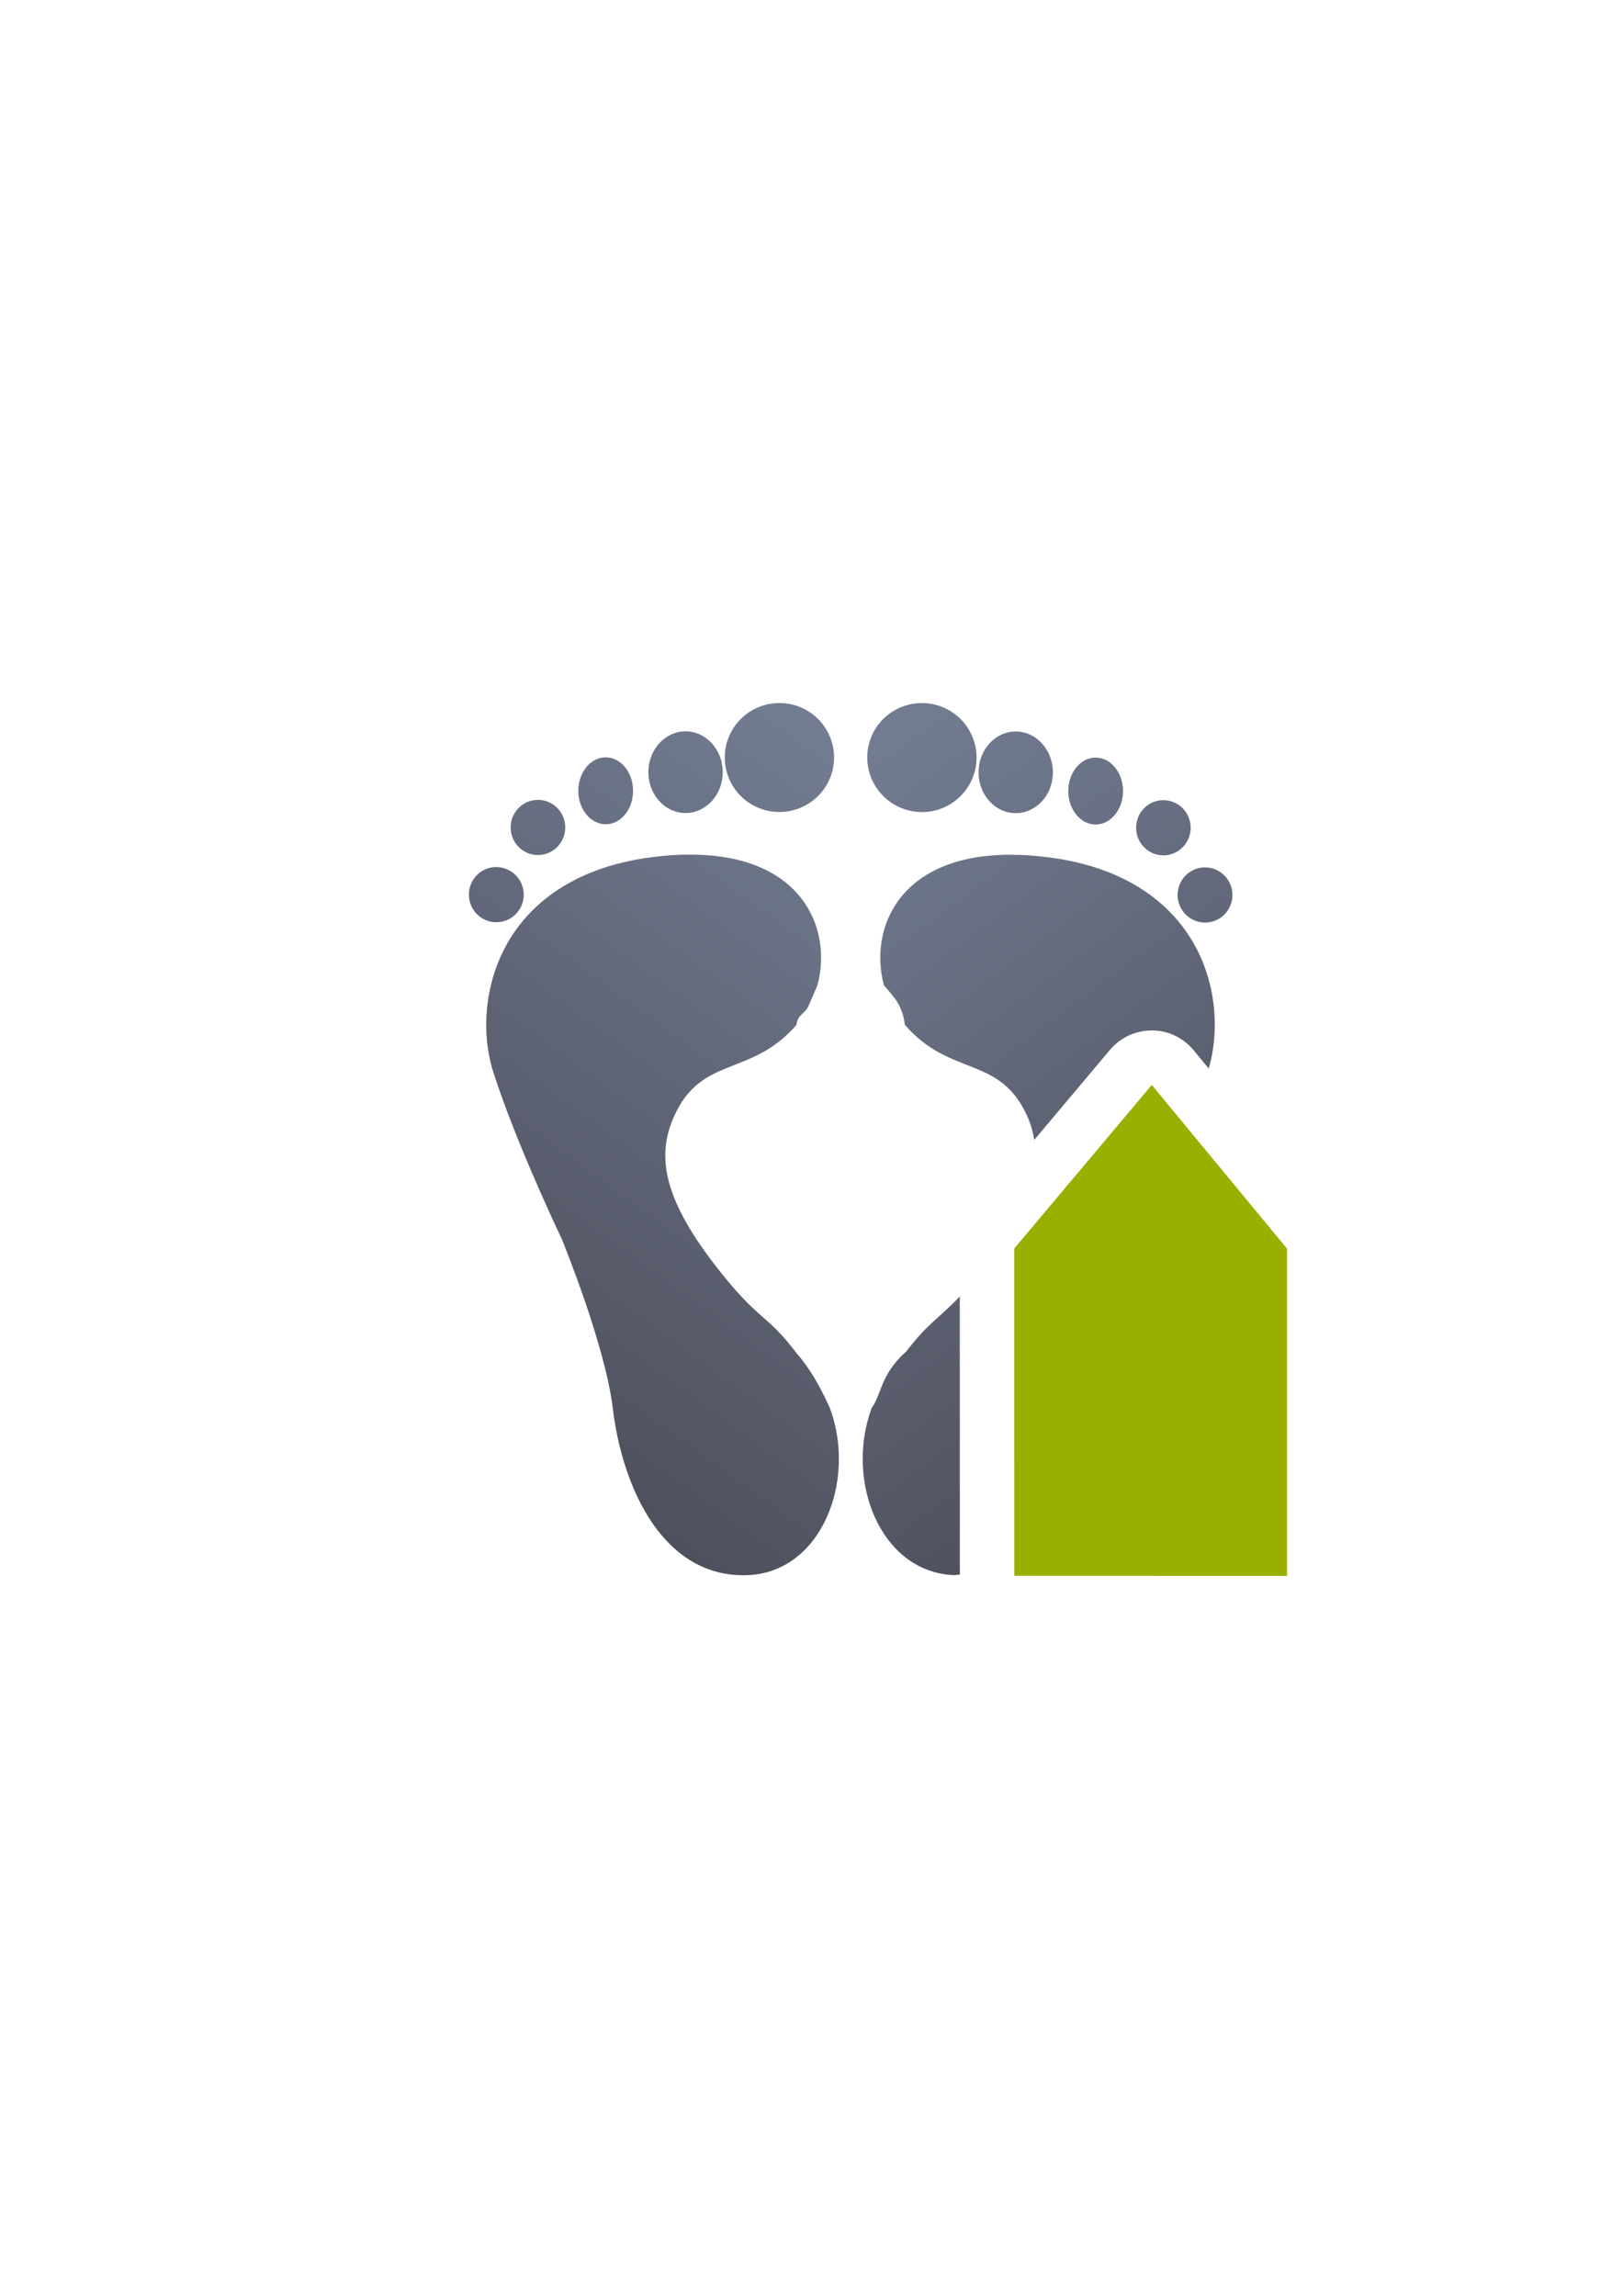 <?xml version="1.0" encoding="UTF-8" standalone="no"?>
<!-- Created with Inkscape (http://www.inkscape.org/) -->

<svg
   xmlns:dc="http://purl.org/dc/elements/1.1/"
   xmlns:cc="http://creativecommons.org/ns#"
   xmlns:rdf="http://www.w3.org/1999/02/22-rdf-syntax-ns#"
   xmlns:svg="http://www.w3.org/2000/svg"
   xmlns="http://www.w3.org/2000/svg"
   xmlns:xlink="http://www.w3.org/1999/xlink"
   xmlns:sodipodi="http://sodipodi.sourceforge.net/DTD/sodipodi-0.dtd"
   xmlns:inkscape="http://www.inkscape.org/namespaces/inkscape"
   width="210mm"
   height="297mm"
   viewBox="0 0 744.094 1052.362"
   id="svg2"
   version="1.1"
   inkscape:version="0.91 r13725"
   inkscape:export-xdpi="3.5999994"
   inkscape:export-ydpi="3.5999994"
   sodipodi:docname="expired-feet.svg"
   inkscape:export-filename="D:\Dokumente\Arbeit\RRZE\github\bicons\16x16\emblems\expired-feet.png">
  <defs
     id="defs4">
    <linearGradient
       id="linearGradient2224">
      <stop
         id="stop2226"
         offset="0"
         style="stop-color:#7c7c7c;stop-opacity:1;" />
      <stop
         id="stop2228"
         offset="1"
         style="stop-color:#b8b8b8;stop-opacity:1;" />
    </linearGradient>
    <linearGradient
       id="linearGradient15218">
      <stop
         id="stop15220"
         offset="0"
         style="stop-color:#eeeeef;stop-opacity:1;" />
      <stop
         id="stop2736"
         offset="0.599"
         style="stop-color:#d3d7cf;stop-opacity:1;" />
      <stop
         id="stop2738"
         offset="0.828"
         style="stop-color:#ffffff;stop-opacity:1;" />
      <stop
         id="stop15222"
         offset="1"
         style="stop-color:#d3d7cf;stop-opacity:1;" />
    </linearGradient>
    <pattern
       y="0"
       x="0"
       height="6"
       width="6"
       patternUnits="userSpaceOnUse"
       id="EMFhbasepattern" />
    <pattern
       y="0"
       x="0"
       height="6"
       width="6"
       patternUnits="userSpaceOnUse"
       id="EMFhbasepattern-5" />
    <linearGradient
       inkscape:collect="always"
       xlink:href="#linearGradient4389"
       id="linearGradient4570"
       gradientUnits="userSpaceOnUse"
       gradientTransform="matrix(0.034,-0.021,0.021,0.034,359.369,164.104)"
       x1="100"
       y1="375"
       x2="344.107"
       y2="44.428" />
    <linearGradient
       inkscape:collect="always"
       id="linearGradient4389">
      <stop
         style="stop-color:#4e505d;stop-opacity:1;"
         offset="0"
         id="stop4391" />
      <stop
         style="stop-color:#7a859c;stop-opacity:1"
         offset="1"
         id="stop4393" />
    </linearGradient>
    <linearGradient
       inkscape:collect="always"
       xlink:href="#linearGradient4389"
       id="linearGradient4395"
       x1="100"
       y1="375"
       x2="344.107"
       y2="44.428"
       gradientUnits="userSpaceOnUse"
       gradientTransform="matrix(-0.034,0.021,0.021,0.034,372.885,155.643)" />
  </defs>
  <sodipodi:namedview
     id="base"
     pagecolor="#ffffff"
     bordercolor="#666666"
     borderopacity="1.0"
     inkscape:pageopacity="0.0"
     inkscape:pageshadow="2"
     inkscape:zoom="0.7071068"
     inkscape:cx="89.123958"
     inkscape:cy="555.29563"
     inkscape:document-units="px"
     inkscape:current-layer="g4191"
     showgrid="false"
     showguides="true"
     inkscape:guide-bbox="true"
     inkscape:window-width="1600"
     inkscape:window-height="837"
     inkscape:window-x="-4"
     inkscape:window-y="-4"
     inkscape:window-maximized="1"
     inkscape:snap-bbox="true"
     inkscape:bbox-nodes="true">
    <sodipodi:guide
       position="560,730"
       orientation="0,1"
       id="guide3338" />
    <sodipodi:guide
       position="560,330"
       orientation="0,1"
       id="guide3340" />
    <sodipodi:guide
       position="190,475"
       orientation="1,0"
       id="guide3344" />
    <sodipodi:guide
       position="590,451"
       orientation="1,0"
       id="guide3346" />
    <inkscape:grid
       type="xygrid"
       id="grid3440" />
  </sodipodi:namedview>
  <g
     inkscape:label="Ebene 1"
     inkscape:groupmode="layer"
     id="layer1">
    <rect
       style="opacity:1;fill:none;fill-opacity:1;stroke:none;stroke-width:23;stroke-linecap:butt;stroke-linejoin:round;stroke-miterlimit:4;stroke-dasharray:none;stroke-opacity:1"
       id="rect4160"
       width="400"
       height="400"
       x="190"
       y="322.362" />
    <g
       id="g4191"
       transform="matrix(-0.853,0.531,0.529,0.849,620.873,66.414)">
      <g
         id="g4199"
         transform="matrix(25,0,0,25,-8823.485,-3901.67)">
        <path
           sodipodi:nodetypes="ssssssssssssssssssssccccsccccccccssssscccccccccccccc"
           inkscape:connector-curvature="0"
           id="path4568"
           d="m 365.024,160.564 c 0.467,-0.293 1.081,-0.151 1.371,0.317 0.29,0.468 0.147,1.086 -0.32,1.379 -0.467,0.293 -1.082,0.149 -1.373,-0.319 -0.29,-0.468 -0.146,-1.084 0.321,-1.377 z m -1.18,1.351 c 0.318,-0.199 0.753,-0.075 0.97,0.276 0.218,0.351 0.136,0.796 -0.182,0.995 -0.318,0.199 -0.752,0.076 -0.969,-0.274 -0.218,-0.351 -0.137,-0.798 0.181,-0.997 z m -0.986,1.181 c 0.234,-0.147 0.569,-0.032 0.747,0.255 0.178,0.287 0.133,0.639 -0.101,0.786 -0.234,0.147 -0.568,0.032 -0.747,-0.255 -0.178,-0.287 -0.133,-0.639 0.101,-0.786 z m -0.639,1.318 c 0.234,-0.146 0.542,-0.072 0.689,0.165 0.147,0.237 0.077,0.548 -0.156,0.694 -0.234,0.146 -0.542,0.072 -0.689,-0.165 -0.147,-0.237 -0.077,-0.548 0.156,-0.694 z m 2.868,-0.615 c 1.745,-1.107 2.935,-0.242 3.247,0.786 l -0.034,0.24 c -0.028,0.199 0.004,0.4 0.092,0.58 -0.198,1.271 -1.194,1.389 -1.01,2.637 0.021,0.142 0.064,0.277 0.116,0.408 l -2.042,-0.668 c -0.273,-0.089 -0.571,-0.055 -0.817,0.093 -0.263,0.153 -0.435,0.424 -0.475,0.726 l -0.057,0.429 c -0.627,-0.565 -1.139,-1.591 -0.929,-2.718 0.129,-0.693 0.53,-1.423 1.344,-2.098 0.195,-0.161 0.383,-0.3 0.567,-0.415 z m -2.865,2.065 c 0.234,-0.147 0.545,-0.074 0.692,0.163 0.147,0.237 0.075,0.549 -0.159,0.696 -0.234,0.147 -0.543,0.073 -0.69,-0.164 -0.147,-0.237 -0.077,-0.548 0.158,-0.695 z m 3.752,4.193 2.229,0.729 2.092,3.373 c -0.389,-0.282 -0.751,-0.629 -1.05,-1.004 -0.733,-0.917 -2.42,-2.137 -2.42,-2.137 0,0 -0.401,-0.26 -0.898,-0.602 z m 4.188,0.107 c 0.557,0.147 0.732,0.098 1.388,0.348 l -0.005,-0.008 c 0.611,0.114 0.789,0.439 1.057,0.541 1.123,0.872 1.453,2.643 0.338,3.401 -0.032,0.02 -0.064,0.028 -0.094,0.047 z"
           style="fill:url(#linearGradient4570);fill-opacity:1;fill-rule:evenodd;stroke:none;stroke-width:1px;stroke-linecap:butt;stroke-linejoin:miter;stroke-opacity:1" />
        <path
           id="rect4201"
           d="m 372.885,155.643 -13.514,8.461 8.421,13.582 13.514,-8.461 z"
           style="color:#000000;clip-rule:nonzero;display:inline;overflow:visible;visibility:visible;opacity:1;isolation:auto;mix-blend-mode:normal;color-interpolation:sRGB;color-interpolation-filters:linearRGB;solid-color:#000000;solid-opacity:1;fill:none;fill-opacity:1;fill-rule:nonzero;stroke:none;stroke-width:35;stroke-linecap:round;stroke-linejoin:round;stroke-miterlimit:4;stroke-dasharray:none;stroke-dashoffset:0;stroke-opacity:1;color-rendering:auto;image-rendering:auto;shape-rendering:auto;text-rendering:auto;enable-background:accumulate"
           inkscape:connector-curvature="0" />
        <path
           sodipodi:nodetypes="sssssscscscccccscscscccccscccccccscccccccc"
           inkscape:connector-curvature="0"
           id="path4155"
           d="m 367.23,159.183 c 0.467,-0.293 1.082,-0.15 1.372,0.318 0.29,0.468 0.147,1.085 -0.321,1.377 -0.467,0.293 -1.082,0.15 -1.372,-0.318 -0.29,-0.468 -0.147,-1.085 0.321,-1.377 z m 1.727,-0.469 c 0.318,-0.199 0.753,-0.076 0.97,0.275 0.218,0.351 0.136,0.797 -0.182,0.996 -0.318,0.199 -0.753,0.076 -0.97,-0.275 -0.218,-0.351 -0.136,-0.797 0.182,-0.996 z m 1.488,-0.369 c 0.234,-0.147 0.569,-0.032 0.747,0.255 0.178,0.287 0.133,0.639 -0.101,0.786 -0.234,0.147 -0.569,0.033 -0.747,-0.255 -0.178,-0.287 -0.133,-0.639 0.101,-0.786 z m 1.46,0.005 c 0.234,-0.146 0.542,-0.072 0.689,0.165 0.147,0.237 0.077,0.548 -0.157,0.694 -0.234,0.146 -0.542,0.072 -0.689,-0.165 -0.147,-0.237 -0.077,-0.548 0.157,-0.694 z m -1.814,2.316 c 0.184,-0.115 0.391,-0.224 0.621,-0.329 0.962,-0.437 1.79,-0.478 2.466,-0.289 1.127,0.316 1.834,1.271 2.044,2.101 0.336,1.327 0.552,3.267 0.552,3.267 0,0 0.346,2.06 0.842,3.125 0.633,1.358 0.847,3.143 -0.476,3.904 -1.169,0.672 -2.605,-0.407 -2.889,-1.805 -0.064,-0.494 -0.066,-0.831 -0.012,-1.183 l 0,0 c 0.08,-0.862 0.246,-0.829 0.378,-1.849 0.227,-1.766 -0.079,-2.538 -0.746,-3 -1.034,-0.715 -1.577,0.129 -2.8,-0.252 -0.122,-0.159 -0.222,-0.074 -0.386,-0.189 l -0.322,-0.225 c -0.781,-0.735 -1.029,-2.189 0.729,-3.275 z m 3.107,-1.674 c 0.234,-0.147 0.544,-0.074 0.691,0.164 0.147,0.237 0.076,0.548 -0.158,0.695 -0.234,0.147 -0.544,0.074 -0.691,-0.163 -0.147,-0.237 -0.076,-0.548 0.158,-0.695 z"
           style="fill:url(#linearGradient4395);fill-opacity:1;fill-rule:evenodd;stroke:none;stroke-width:1px;stroke-linecap:butt;stroke-linejoin:miter;stroke-opacity:1" />
        <path
           inkscape:connector-curvature="0"
           id="rect4397"
           d="m 365.147,168.733 3.709,1.213 3.158,5.093 -4.224,2.644 -3.158,-5.093 0.515,-3.857 z"
           style="opacity:1;fill:#99b000;fill-opacity:1;stroke:none;stroke-width:50;stroke-linejoin:round;stroke-miterlimit:4;stroke-dasharray:none;stroke-opacity:1" />
      </g>
    </g>
  </g>
</svg>
